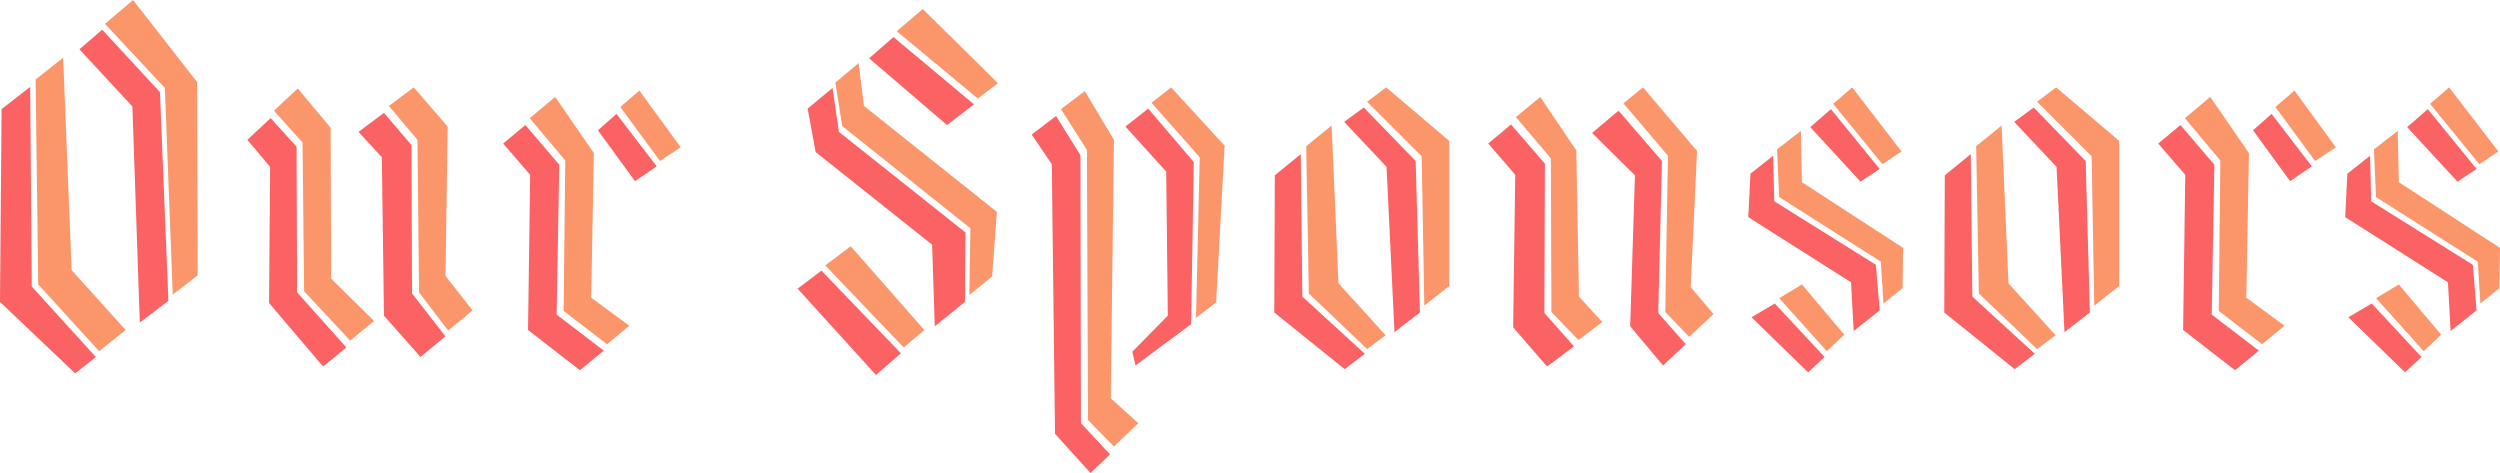 <svg id="Sponsors_copy" data-name="Sponsors copy" xmlns="http://www.w3.org/2000/svg" width="1217.878" height="230.41" viewBox="0 0 1217.878 230.41">
<defs>
    <style>
      .cls-1 {
        fill: #fa6263;
      }

      .cls-1, .cls-2 {
        fill-rule: evenodd;
      }

      .cls-2 {
        fill: #fa966a;
      }
    </style>
  </defs>
  <path id="Our_Sponsors" data-name="Our Sponsors" class="cls-1" d="M456.306,1088.12l3.612,105.27,13.932-10.58-4.128-101.66L441.6,1050.71l-11.1,9.55Zm-64.5,95.2,36.636,34.83,10.062-7.99-31.218-34.32-0.774-97.27-13.932,10.84Zm187.056,6.71,17.8,20.13,12.126-10.07-16.254-20.89-0.258-72.25-13.416-15.73-12.385,9.28,11.353,12.39Zm-55.987-6.19,26.316,30.96,11.352-9.29-23.994-26.83-0.258-70.95-12.642-13.93L512.3,1104.37l11.094,13.16ZM683.1,1099.73l18.06,24.77,10.578-7.23-19.608-25.54ZM649.042,1197l25.284,19.61,11.611-9.55-22.963-17.54,1.29-73.02-16.512-19.35-10.836,9.03,13.158,15.22ZM815.2,1064.64l37.927,32.51,13.158-10.06-39.217-32.77Zm30.7,90.82,1.29,39.73,14.706-11.87,0.258-33.8-61.663-49.02-3.1-21.41-12.126,10.06,3.87,21.16Zm-65.533,21.41,38.184,42.06,12.126-10.58-38.7-40.25Zm163.059,30.71,1.548,6.7,27.09-20.12,1.29-78.95-22.188-26.06-11.094,8.77,19.866,21.93,0.774,70.18Zm-37.669,39.99,17.287,19.09,9.546-9.03-14.19-15.22-0.258-130.55-11.869-19.1-11.868,9.03,9.8,14.45Zm161.511-130.04,3.87,80.5,12.39-9.55-2.07-73.79-25.28-26.05-9.55,6.96Zm-54.69,70.95,34.31,27.61,9.81-7.48-30.45-27.87-0.77-69.4-12.64,10.32Zm173.38,6.71,15.99,19.09,11.1-10.32-13.42-15.22,1.81-74.05-21.16-24.51-12.9,10.84,20.9,20.64Zm-57.02.52,16.51,19.09,13.16-9.8-14.45-16.26,0.26-72.76-16.51-19.09-11.1,9.29,13.16,15.22Zm144.74-97.53,24.51,26.58,9.29-6.2-23.73-29.15Zm19.87,75.6,1.29,23.73,12.64-10.06-1.8-22.19-49.54-30.96-0.52-22.19-11.09,8.78-1.03,21.15Zm-48.5,17.03,27.6,26.83,8-7.48-24.25-26.06Zm148.61-73.28,3.87,80.5,12.38-9.55-2.06-73.79-25.29-26.05-9.54,6.96Zm-54.7,70.95,34.32,27.61,9.8-7.48-30.44-27.87-0.78-69.4-12.64,10.32Zm150.42-88.75,18.06,24.77,10.58-7.23-19.61-25.54ZM1455.32,1197l25.29,19.61,11.61-9.55-22.96-17.54,1.29-73.02-16.52-19.35-10.83,9.03,13.16,15.22Zm109.14-98.82,24.51,26.58,9.29-6.2-23.74-29.15Zm19.87,75.6,1.29,23.73,12.64-10.06-1.8-22.19-49.54-30.96-0.52-22.19-11.09,8.78-1.03,21.15Zm-48.51,17.03,27.61,26.83,8-7.48-24.25-26.06Z" transform="translate(-391.812 -1036.25)"/>
  <path id="Our_Sponsors-2" data-name="Our Sponsors" class="cls-2" d="M475.978,1179.71l12.126-9.29-0.258-94.17-31.218-39.99-13.674,11.61,29.154,31.22Zm-35.862,27.61,12.9-10.32L426.7,1167.84l-4.128-103.46-13.416,10.58,1.29,99.85Zm170.027-10.06,11.868-9.81-13.158-16.77,1.032-72.76-16.512-19.09-12.126,9.03,13.932,16.51,0.774,74.31Zm-47.731,4.9,11.611-9.55-20.9-20.64-0.258-73.53-16-19.09-11.61,10.83,13.932,15.48,0.774,72.5Zm150.937-87.47,10.062-6.7-20.124-27.61-9.288,8Zm-25.8,89.27,10.836-9.03-18.576-13.67,1.29-70.44-18.835-27.34L649.88,1093.8l17.286,20.64-0.774,73.27Zm180.605-119.71,9.8-7.48-36.637-36.12-12.642,10.83Zm-4.128,95.72,11.094-9.03,2.322-31.48-64.759-51.6-2.58-20.9-11.352,9.55,3.354,21.16,62.437,49.79Zm-31.993,25.54L842.1,1197l-35.862-40.77-12.384,9.29Zm142.419-14.45,9.8-7.48,4.128-76.37-26.059-28.38-9.546,7.48,23.478,26.58Zm-39.99,62.7,11.868-11.35-13.416-12.13,1.548-125.91-14.19-23.73-11.611,8.77,12.643,19.87,0.516,131.58Zm151.2-68.63,12.12-9.55v-70.69l-30.7-26.06-9.29,6.97,26.58,26.57Zm-27.87,21.16,9.03-6.71-22.96-25.29-3.35-76.88-12.39,10.06,1.29,71.73Zm156.87-5.94,11.87-11.09-11.1-13.16,3.1-66.31-26.32-30.96-9.54,7.74,21.67,25.54-1.29,76.12Zm-53.92,1.55,11.61-8.77L1161,1180.74l-1.29-71.21-17.55-26.05-11.87,9.8,17.03,20.12,0.26,74.83Zm148.1-85.66,9.28-6.19-23.99-31.22-9.29,8Zm0.51,67.86,9.29-7.48,0.26-19.61-49.28-32-0.52-25.02-11.61,9.03,1.04,23.22,49.53,31.47Zm-27.6,23.22,8.51-8-20.64-24.51-11.09,6.71Zm130.29-22.19,12.13-9.55v-70.69l-30.7-26.06-9.29,6.97,26.57,26.57Zm-27.86,21.16,9.03-6.71-22.97-25.29-3.35-76.88-12.38,10.06,1.29,71.73Zm135.45-91.6,10.06-6.7-20.12-27.61-9.29,8Zm-25.8,89.27,10.84-9.03-18.58-13.67,1.29-70.44-18.83-27.34-12.39,10.32,17.29,20.64-0.78,73.27Zm105.79-87.72,9.28-6.19-23.99-31.22-9.29,8Zm0.51,67.86,9.29-7.48,0.26-19.61-49.28-32-0.52-25.02-11.61,9.03,1.03,23.22,49.54,31.47Zm-27.61,23.22,8.52-8-20.64-24.51-11.1,6.71Z" transform="translate(-391.812 -1036.25)"/>
</svg>
